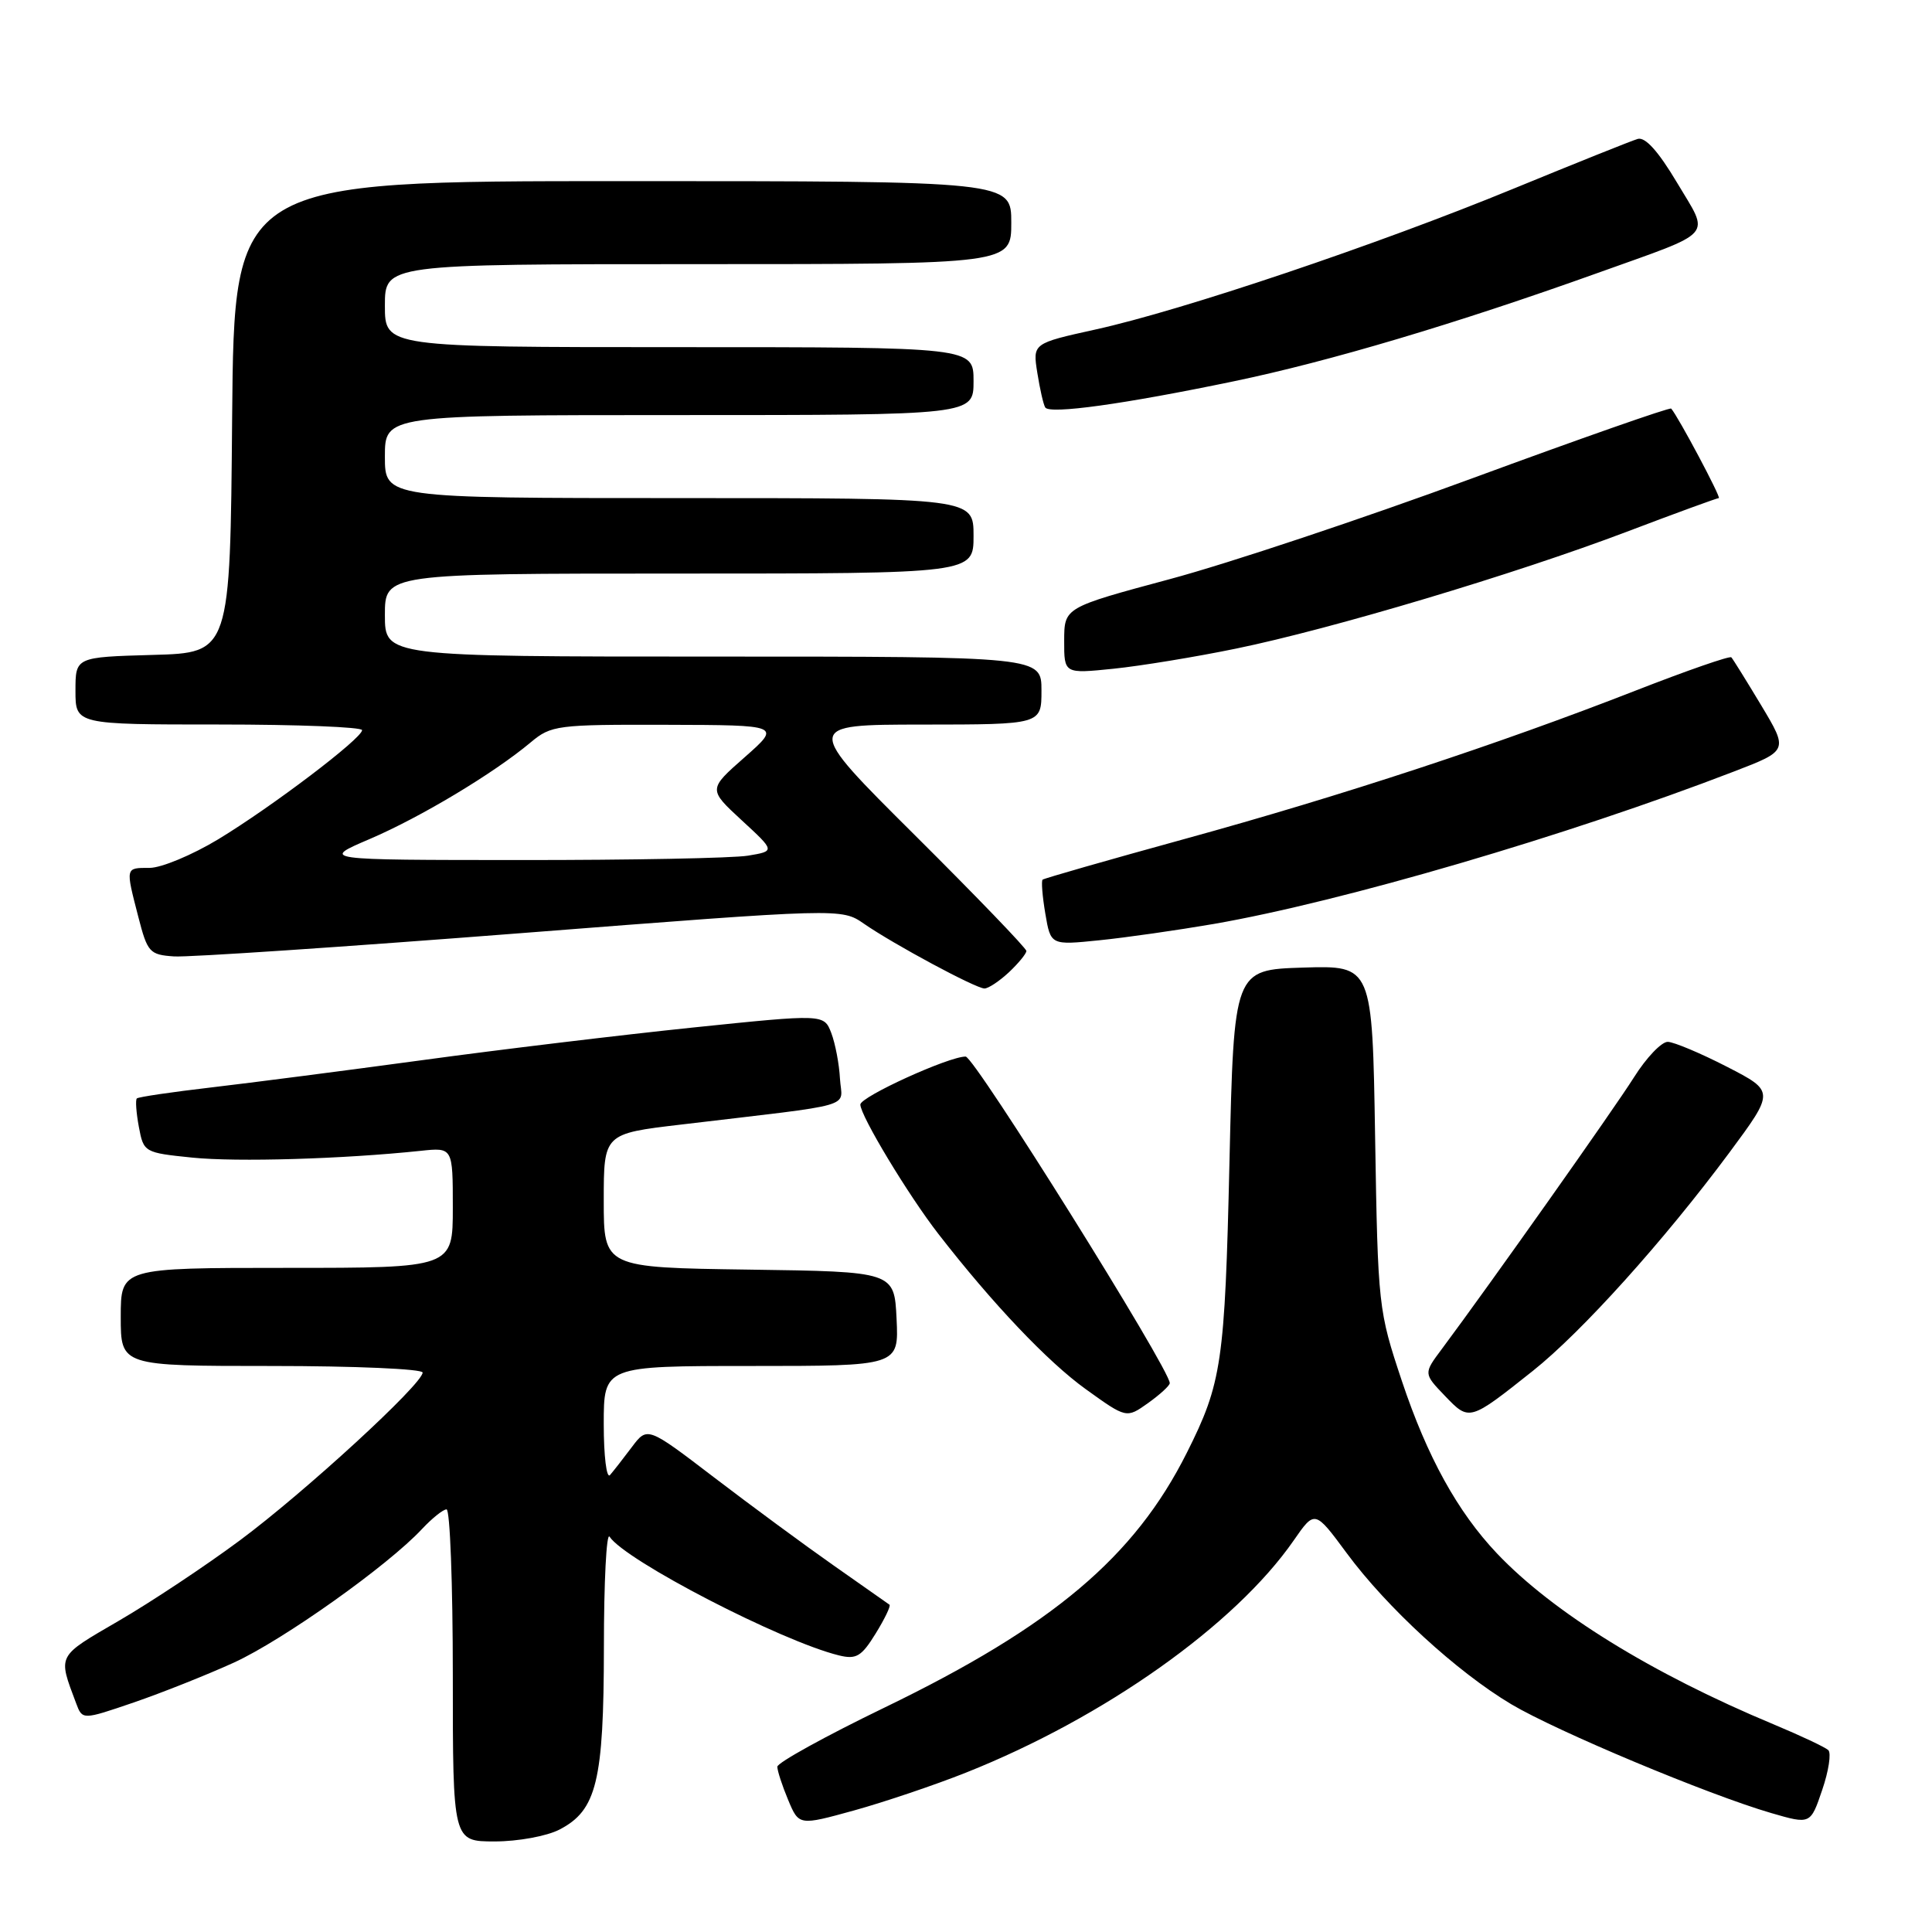 <?xml version="1.0" encoding="UTF-8" standalone="no"?>
<!DOCTYPE svg PUBLIC "-//W3C//DTD SVG 1.1//EN" "http://www.w3.org/Graphics/SVG/1.1/DTD/svg11.dtd" >
<svg xmlns="http://www.w3.org/2000/svg" xmlns:xlink="http://www.w3.org/1999/xlink" version="1.1" viewBox="0 0 256 256">
 <g >
 <path fill="currentColor"
d=" M 74.13 242.43 C 79.06 239.88 80.00 236.05 80.02 218.28 C 80.02 209.60 80.36 203.00 80.77 203.62 C 82.85 206.78 103.53 217.48 111.17 219.35 C 113.46 219.91 114.15 219.50 116.03 216.45 C 117.24 214.49 118.06 212.78 117.86 212.63 C 117.66 212.49 114.35 210.16 110.50 207.46 C 106.65 204.76 99.51 199.50 94.64 195.78 C 85.78 189.01 85.78 189.01 83.72 191.75 C 82.59 193.26 81.28 194.93 80.83 195.45 C 80.37 195.97 80.00 192.93 80.00 188.70 C 80.00 181.00 80.00 181.00 99.55 181.00 C 119.10 181.00 119.10 181.00 118.80 174.75 C 118.50 168.50 118.50 168.50 99.25 168.23 C 80.00 167.96 80.00 167.96 80.00 159.09 C 80.00 150.22 80.00 150.22 90.25 149.01 C 114.04 146.18 111.53 146.91 111.30 142.93 C 111.20 141.00 110.68 138.28 110.15 136.88 C 109.18 134.36 109.18 134.36 91.84 136.15 C 82.30 137.14 66.17 139.08 56.00 140.47 C 45.83 141.85 33.23 143.48 28.00 144.09 C 22.77 144.70 18.33 145.35 18.13 145.55 C 17.93 145.75 18.05 147.44 18.40 149.32 C 19.03 152.69 19.12 152.74 25.48 153.39 C 31.40 153.99 45.41 153.58 55.75 152.49 C 60.00 152.04 60.00 152.04 60.00 160.02 C 60.00 168.00 60.00 168.00 38.00 168.00 C 16.00 168.00 16.00 168.00 16.00 174.50 C 16.00 181.00 16.00 181.00 36.00 181.00 C 47.00 181.00 56.00 181.39 56.00 181.87 C 56.00 183.38 40.38 197.73 31.78 204.11 C 27.23 207.49 20.00 212.29 15.73 214.77 C 7.47 219.58 7.66 219.21 10.09 225.70 C 10.92 227.91 10.92 227.91 17.71 225.59 C 21.44 224.31 27.42 221.93 31.00 220.30 C 37.52 217.31 51.38 207.47 55.92 202.60 C 57.26 201.17 58.72 200.00 59.17 200.00 C 59.63 200.00 60.00 209.90 60.00 222.00 C 60.00 244.00 60.00 244.00 65.55 244.00 C 68.63 244.00 72.45 243.30 74.13 242.43 Z  M 128.00 234.88 C 146.33 227.59 163.66 215.31 171.42 204.12 C 174.22 200.08 174.22 200.08 178.44 205.79 C 183.76 213.00 193.05 221.53 200.25 225.82 C 206.29 229.41 226.32 237.80 234.70 240.24 C 239.90 241.75 239.90 241.75 241.45 237.18 C 242.31 234.67 242.67 232.29 242.26 231.90 C 241.84 231.51 238.57 229.97 235.00 228.48 C 218.88 221.76 205.77 213.66 198.35 205.83 C 193.13 200.32 189.11 193.03 185.76 183.00 C 182.64 173.64 182.58 173.17 182.21 150.71 C 181.84 127.93 181.84 127.93 172.67 128.21 C 163.50 128.50 163.50 128.50 162.91 154.00 C 162.30 180.56 161.90 183.26 157.26 192.50 C 150.33 206.32 139.47 215.48 117.25 226.24 C 109.41 230.03 103.00 233.57 103.00 234.10 C 103.00 234.63 103.64 236.60 104.43 238.49 C 105.86 241.91 105.86 241.91 113.18 239.89 C 117.21 238.77 123.88 236.52 128.00 234.88 Z  M 155.00 183.27 C 155.00 181.41 129.12 140.00 127.95 140.00 C 125.69 140.00 114.00 145.33 114.00 146.36 C 114.01 147.84 120.35 158.36 124.34 163.50 C 131.51 172.74 138.84 180.46 143.88 184.08 C 149.26 187.95 149.26 187.95 152.13 185.91 C 153.71 184.78 155.00 183.60 155.00 183.27 Z  M 203.11 181.65 C 209.61 176.48 220.49 164.39 229.14 152.74 C 235.16 144.61 235.16 144.61 228.83 141.35 C 225.35 139.56 221.82 138.08 221.00 138.05 C 220.18 138.02 218.15 140.14 216.51 142.75 C 213.85 146.97 197.45 170.16 191.05 178.75 C 188.62 182.00 188.62 182.00 191.46 184.96 C 194.70 188.34 194.69 188.34 203.11 181.65 Z  M 133.69 128.83 C 134.96 127.63 136.00 126.36 136.00 126.01 C 136.00 125.65 129.36 118.76 121.25 110.69 C 106.50 96.02 106.50 96.02 122.25 96.01 C 138.00 96.00 138.00 96.00 138.00 91.50 C 138.00 87.00 138.00 87.00 94.50 87.00 C 51.00 87.00 51.00 87.00 51.00 81.50 C 51.00 76.00 51.00 76.00 90.00 76.00 C 129.00 76.00 129.00 76.00 129.00 71.00 C 129.00 66.00 129.00 66.00 90.00 66.00 C 51.00 66.00 51.00 66.00 51.00 60.50 C 51.00 55.00 51.00 55.00 90.00 55.00 C 129.00 55.00 129.00 55.00 129.00 50.50 C 129.00 46.00 129.00 46.00 90.00 46.00 C 51.00 46.00 51.00 46.00 51.00 40.50 C 51.00 35.00 51.00 35.00 92.50 35.00 C 134.00 35.00 134.00 35.00 134.00 29.50 C 134.00 24.00 134.00 24.00 82.51 24.00 C 31.03 24.00 31.03 24.00 30.76 55.25 C 30.50 86.50 30.50 86.50 20.25 86.78 C 10.00 87.07 10.00 87.07 10.00 91.53 C 10.00 96.00 10.00 96.00 29.00 96.00 C 39.45 96.00 47.99 96.34 47.98 96.75 C 47.94 97.87 36.03 106.90 28.90 111.22 C 25.45 113.30 21.37 115.00 19.82 115.00 C 16.59 115.00 16.62 114.87 18.33 121.50 C 19.54 126.20 19.82 126.51 23.06 126.73 C 24.95 126.86 45.62 125.47 69.00 123.65 C 111.50 120.34 111.50 120.34 114.48 122.40 C 118.41 125.12 129.25 130.95 130.44 130.98 C 130.95 130.99 132.41 130.02 133.69 128.83 Z  M 160.82 122.43 C 177.78 119.49 207.72 110.72 229.73 102.24 C 236.96 99.46 236.96 99.46 233.38 93.48 C 231.40 90.19 229.62 87.32 229.41 87.10 C 229.20 86.88 223.51 88.86 216.77 91.49 C 198.53 98.62 177.77 105.45 157.00 111.16 C 146.82 113.96 138.34 116.39 138.15 116.56 C 137.96 116.73 138.12 118.75 138.51 121.06 C 139.22 125.25 139.22 125.25 145.68 124.59 C 149.23 124.23 156.05 123.25 160.82 122.43 Z  M 163.80 85.94 C 176.42 83.35 200.77 76.07 215.58 70.45 C 222.03 68.00 227.51 66.00 227.75 66.00 C 228.12 66.00 222.37 55.19 221.44 54.14 C 221.26 53.95 209.39 58.11 195.05 63.39 C 180.72 68.67 162.70 74.68 155.00 76.74 C 141.02 80.50 141.02 80.50 141.01 84.89 C 141.00 89.28 141.00 89.28 147.55 88.61 C 151.15 88.24 158.47 87.04 163.80 85.94 Z  M 163.50 50.52 C 176.11 47.90 192.94 42.89 211.70 36.17 C 227.48 30.51 226.58 31.54 222.22 24.21 C 219.74 20.05 218.00 18.11 217.00 18.41 C 216.18 18.65 208.75 21.63 200.50 25.02 C 182.48 32.43 156.62 41.14 145.16 43.66 C 136.83 45.50 136.83 45.50 137.45 49.40 C 137.79 51.55 138.26 53.62 138.50 53.99 C 139.07 54.92 148.95 53.55 163.50 50.52 Z  M 49.00 111.17 C 55.72 108.29 65.40 102.49 70.33 98.36 C 73.03 96.10 73.81 96.00 88.33 96.04 C 103.50 96.08 103.50 96.08 98.67 100.34 C 93.84 104.59 93.84 104.59 98.28 108.69 C 102.72 112.78 102.72 112.78 99.11 113.38 C 97.12 113.71 83.58 113.97 69.00 113.96 C 42.50 113.95 42.50 113.95 49.00 111.17 Z "/>
</g>
</svg>